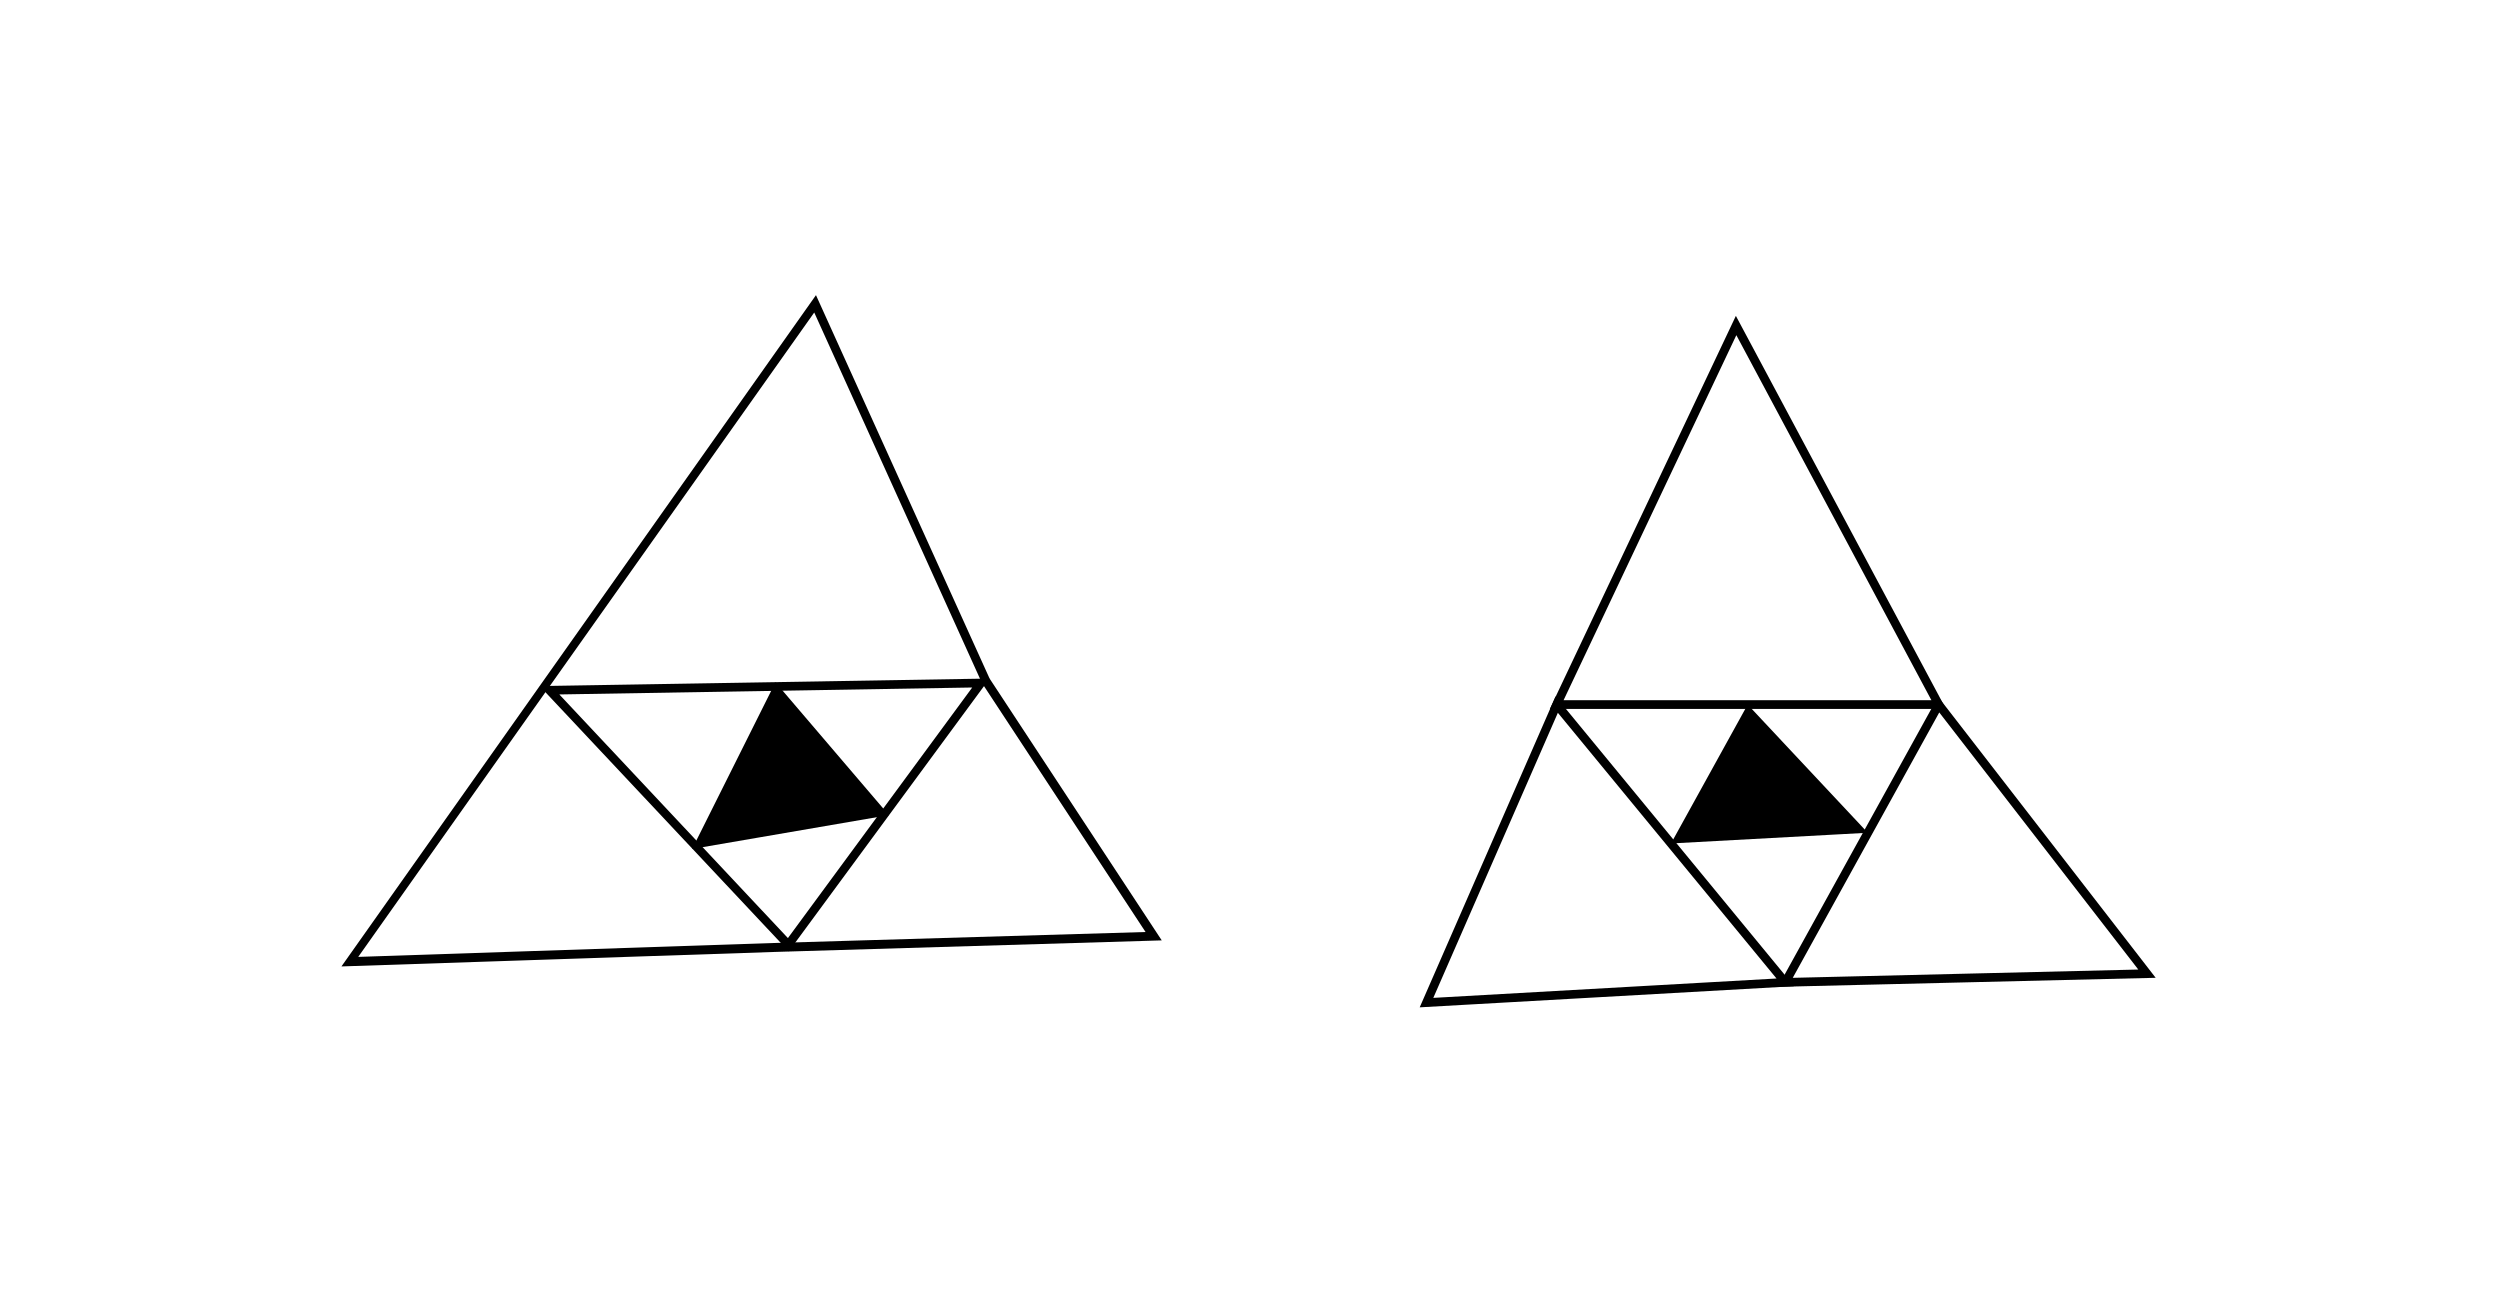 <?xml version="1.0" encoding="utf-8"?>
<!-- Generator: Adobe Illustrator 22.1.0, SVG Export Plug-In . SVG Version: 6.00 Build 0)  -->
<svg version="1.1" id="Layer_1" xmlns="http://www.w3.org/2000/svg" xmlns:xlink="http://www.w3.org/1999/xlink" x="0px" y="0px"
	 viewBox="0 0 864 450" style="enable-background:new 0 0 864 450;" xml:space="preserve">
<style type="text/css">
	.st0{fill:none;stroke:#000000;stroke-width:3;stroke-miterlimit:10;}
</style>
<polygon class="st0" points="493,346.5 617,339.5 538,243.5 "/>
<polygon class="st0" points="742,336.5 670,243.5 617,339.5 "/>
<polygon class="st0" points="600,112.5 538,243.5 604,243.5 670,243.5 "/>
<polygon points="604.3,246 642.2,286.5 580.1,289.9 "/>
<path d="M604.6,248.6l34.3,36.6l-56.2,3.1L604.6,248.6z M604,243.5l-26.5,48l68-3.7L604,243.5z"/>
<path d="M281.4,108l57.8,127.7l0.1,0.2l0.1,0.2l56.5,86l-128.6,3.8l-143.5,4.8l65-91.9L281.4,108z M282,102l-95.5,135.1L118,334
	l149.5-5l134-4L342,234.5L282,102z"/>
<path d="M336,237.6l-63.7,86.6l-79-84.2L336,237.6z M342,234.5l-155.5,2.6l86.1,91.7L342,234.5z"/>
<polygon points="268.3,238.4 304.4,280.6 241.9,291.4 "/>
<path d="M268.7,241.1l32.9,38.5l-57,9.8L268.7,241.1z M268,235.8l-28.8,57.6l68-11.7L268,235.8z"/>
</svg>
